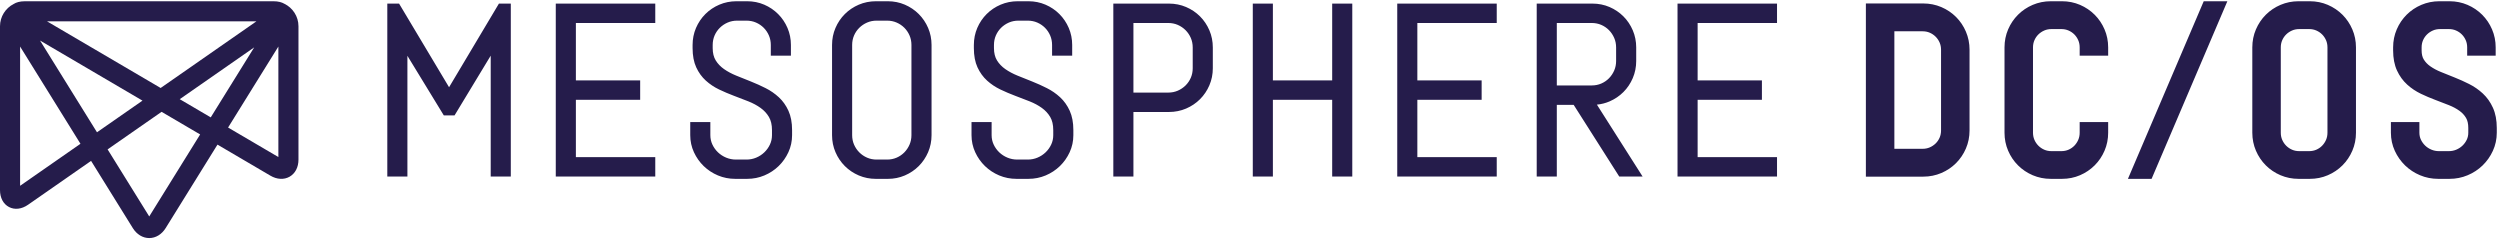 <?xml version="1.0" encoding="UTF-8"?>
<svg width="503px" height="48px" viewBox="0 0 503 48" version="1.1" xmlns="http://www.w3.org/2000/svg" xmlns:xlink="http://www.w3.org/1999/xlink">
    <!-- Generator: Sketch 48.2 (47327) - http://www.bohemiancoding.com/sketch -->
    <title>header--mesosphere-dcos-logo--monochromatic</title>
    <desc>Created with Sketch.</desc>
    <defs></defs>
    <g id="Page-1" stroke="none" stroke-width="1" fill="none" fill-rule="evenodd">
        <g id="header--mesosphere-dcos-logo--monochromatic" fill="#251C4B">
            <path d="M502.352,25.747 L502.352,26.706 C502.352,27.994 502.086,29.223 501.562,30.359 C501.054,31.466 500.358,32.45 499.499,33.285 C498.638,34.119 497.627,34.783 496.492,35.259 C495.348,35.741 494.123,35.984 492.85,35.984 L490.552,35.984 C489.28,35.984 488.054,35.741 486.91,35.259 C485.775,34.783 484.764,34.119 483.904,33.285 C483.044,32.45 482.348,31.465 481.84,30.358 C481.317,29.223 481.05,27.994 481.05,26.706 L481.05,24.565 L486.782,24.565 L486.782,26.706 C486.782,27.204 486.884,27.672 487.082,28.094 C487.296,28.548 487.587,28.954 487.947,29.297 C488.308,29.643 488.735,29.918 489.213,30.115 C489.683,30.31 490.186,30.408 490.709,30.408 L492.716,30.408 C493.236,30.408 493.734,30.311 494.195,30.117 C494.669,29.919 495.094,29.643 495.455,29.297 C495.816,28.954 496.107,28.548 496.321,28.094 C496.519,27.672 496.62,27.204 496.62,26.706 L496.62,25.747 C496.62,24.911 496.469,24.233 496.171,23.73 C495.844,23.175 495.399,22.694 494.85,22.3 C494.232,21.856 493.521,21.475 492.736,21.163 C491.844,20.808 490.927,20.455 489.984,20.101 C488.998,19.732 488.026,19.317 487.092,18.87 C486.071,18.381 485.141,17.759 484.33,17.023 C483.476,16.249 482.785,15.295 482.275,14.187 C481.758,13.066 481.496,11.702 481.496,10.133 L481.496,9.53 C481.496,8.255 481.742,7.036 482.226,5.911 C482.704,4.797 483.373,3.806 484.213,2.966 C485.052,2.127 486.048,1.458 487.17,0.979 C488.304,0.496 489.525,0.251 490.797,0.251 L492.85,0.251 C494.126,0.251 495.344,0.496 496.469,0.98 C497.583,1.459 498.575,2.128 499.413,2.966 C500.254,3.806 500.922,4.797 501.399,5.912 C501.884,7.036 502.129,8.255 502.129,9.53 L502.129,11.2 L496.396,11.2 L496.396,9.53 C496.396,9.016 496.301,8.535 496.113,8.102 C495.918,7.654 495.651,7.257 495.32,6.926 C494.988,6.595 494.594,6.328 494.144,6.134 C493.71,5.945 493.23,5.85 492.716,5.85 L490.932,5.85 C490.417,5.85 489.938,5.945 489.503,6.134 C489.051,6.33 488.649,6.599 488.308,6.935 C487.974,7.264 487.705,7.657 487.513,8.101 C487.324,8.535 487.23,9.016 487.23,9.53 L487.23,10.133 C487.23,10.885 487.374,11.504 487.663,11.969 C487.99,12.5 488.434,12.962 488.983,13.344 C489.605,13.779 490.324,14.163 491.123,14.486 C492.019,14.849 492.941,15.22 493.891,15.598 C494.877,15.991 495.85,16.429 496.781,16.899 C497.796,17.409 498.721,18.049 499.531,18.8 C500.381,19.588 501.07,20.556 501.577,21.678 C502.092,22.813 502.352,24.181 502.352,25.747 Z M471.306,2.966 C472.146,3.806 472.814,4.797 473.291,5.912 C473.776,7.036 474.021,8.255 474.021,9.53 L474.021,26.706 C474.021,27.982 473.776,29.2 473.291,30.325 C472.814,31.44 472.146,32.429 471.306,33.269 C470.465,34.109 469.474,34.777 468.36,35.255 C467.237,35.739 466.018,35.984 464.742,35.984 L462.467,35.984 C461.192,35.984 459.973,35.74 458.839,35.256 C457.716,34.778 456.722,34.109 455.881,33.269 C455.041,32.43 454.373,31.44 453.895,30.324 C453.411,29.2 453.165,27.982 453.165,26.706 L453.165,9.53 C453.165,8.255 453.411,7.036 453.895,5.911 C454.373,4.797 455.041,3.806 455.881,2.966 C456.722,2.127 457.716,1.458 458.839,0.979 C459.973,0.496 461.192,0.251 462.467,0.251 L464.742,0.251 C466.018,0.251 467.236,0.496 468.36,0.98 C469.475,1.459 470.466,2.128 471.306,2.966 Z M468.286,26.706 L468.286,9.53 C468.286,9.016 468.19,8.535 468.003,8.102 C467.807,7.654 467.54,7.257 467.208,6.926 C466.877,6.595 466.483,6.328 466.034,6.134 C465.6,5.945 465.119,5.85 464.606,5.85 L462.598,5.85 C462.084,5.85 461.603,5.945 461.169,6.134 C460.716,6.33 460.314,6.599 459.974,6.935 C459.639,7.264 459.372,7.657 459.179,8.101 C458.991,8.535 458.895,9.016 458.895,9.53 L458.895,26.706 C458.895,27.219 458.991,27.7 459.179,28.133 C459.374,28.583 459.644,28.982 459.982,29.321 C460.321,29.659 460.72,29.93 461.169,30.124 C461.603,30.313 462.084,30.408 462.598,30.408 L464.606,30.408 C465.119,30.408 465.6,30.313 466.033,30.125 C466.478,29.932 466.872,29.664 467.201,29.329 C467.537,28.987 467.806,28.585 468.002,28.134 C468.19,27.7 468.286,27.219 468.286,26.706 Z M423.432,5.912 C423.918,7.036 424.163,8.255 424.163,9.53 L424.163,11.2 L418.43,11.2 L418.43,9.53 C418.43,9.016 418.335,8.535 418.146,8.102 C417.951,7.654 417.684,7.257 417.354,6.926 C417.022,6.595 416.627,6.328 416.178,6.134 C415.744,5.945 415.264,5.85 414.749,5.85 L412.742,5.85 C412.228,5.85 411.748,5.945 411.314,6.134 C410.861,6.33 410.459,6.599 410.118,6.935 C409.784,7.264 409.516,7.657 409.324,8.101 C409.136,8.535 409.039,9.016 409.039,9.53 L409.039,26.706 C409.039,27.219 409.136,27.7 409.323,28.133 C409.518,28.583 409.788,28.982 410.127,29.321 C410.466,29.659 410.865,29.93 411.314,30.124 C411.748,30.313 412.228,30.408 412.742,30.408 L414.749,30.408 C415.264,30.408 415.744,30.313 416.177,30.125 C416.623,29.932 417.015,29.664 417.346,29.329 C417.681,28.987 417.951,28.585 418.145,28.134 C418.335,27.7 418.43,27.219 418.43,26.706 L418.43,24.565 L424.163,24.565 L424.163,26.706 C424.163,27.982 423.918,29.2 423.432,30.325 C422.956,31.44 422.287,32.429 421.447,33.269 C420.607,34.109 419.616,34.777 418.503,35.255 C417.378,35.739 416.16,35.984 414.883,35.984 L412.609,35.984 C411.334,35.984 410.115,35.74 408.982,35.256 C407.858,34.778 406.863,34.109 406.023,33.269 C405.182,32.429 404.515,31.44 404.036,30.324 C403.553,29.2 403.308,27.982 403.308,26.706 L403.308,9.53 C403.308,8.255 403.553,7.036 404.036,5.911 C404.515,4.797 405.182,3.806 406.023,2.966 C406.863,2.127 407.858,1.458 408.981,0.979 C410.115,0.496 411.334,0.251 412.609,0.251 L414.883,0.251 C416.16,0.251 417.377,0.496 418.503,0.98 C419.617,1.459 420.608,2.128 421.447,2.966 C422.287,3.806 422.956,4.797 423.432,5.912 Z M393.555,3.414 C394.394,4.253 395.064,5.248 395.542,6.371 C396.027,7.505 396.271,8.725 396.271,9.999 L396.271,26.259 C396.271,27.535 396.026,28.754 395.54,29.879 C395.064,30.992 394.394,31.982 393.555,32.823 C392.715,33.662 391.719,34.332 390.596,34.81 C389.462,35.295 388.243,35.539 386.969,35.539 L375.415,35.539 L375.415,0.697 L386.969,0.697 C388.243,0.697 389.462,0.943 390.595,1.425 C391.719,1.905 392.715,2.574 393.555,3.414 Z M390.538,26.259 L390.538,9.999 C390.538,9.485 390.443,9.005 390.254,8.57 C390.06,8.121 389.788,7.722 389.45,7.383 C389.112,7.044 388.712,6.774 388.263,6.579 C387.829,6.391 387.349,6.296 386.835,6.296 L381.147,6.296 L381.147,29.939 L386.835,29.939 C387.349,29.939 387.829,29.844 388.263,29.656 C388.715,29.46 389.117,29.19 389.458,28.855 C389.794,28.525 390.061,28.132 390.253,27.688 C390.443,27.254 390.538,26.773 390.538,26.259 Z M337.518,0.723 L357.537,0.723 L357.537,4.626 L341.563,4.626 L341.563,16.178 L354.497,16.178 L354.497,20.081 L341.563,20.081 L341.563,31.61 L357.537,31.61 L357.537,35.513 L337.518,35.513 L337.518,0.723 Z M323.835,20.406 C323.034,20.75 322.185,20.966 321.297,21.052 L330.488,35.513 L325.788,35.513 L316.623,21.095 L313.23,21.095 L313.23,35.513 L309.186,35.513 L309.186,0.723 L320.409,0.723 C321.618,0.723 322.772,0.954 323.835,1.411 C324.894,1.867 325.835,2.501 326.631,3.297 C327.427,4.093 328.061,5.037 328.517,6.105 C328.973,7.176 329.205,8.332 329.205,9.541 L329.205,12.275 C329.205,13.484 328.973,14.641 328.517,15.712 C328.061,16.779 327.427,17.724 326.631,18.52 C325.835,19.316 324.894,19.951 323.835,20.406 Z M313.23,17.191 L320.268,17.191 C320.949,17.191 321.591,17.063 322.176,16.808 C322.766,16.553 323.287,16.197 323.726,15.751 C324.166,15.303 324.521,14.775 324.778,14.184 C325.032,13.599 325.161,12.956 325.161,12.275 L325.161,9.541 C325.161,8.861 325.032,8.219 324.778,7.634 C324.521,7.041 324.166,6.515 323.726,6.065 C323.287,5.62 322.766,5.264 322.176,5.008 C321.591,4.755 320.949,4.626 320.268,4.626 L313.23,4.626 L313.23,17.191 Z M281.126,0.723 L301.144,0.723 L301.144,4.626 L285.17,4.626 L285.17,16.178 L298.106,16.178 L298.106,20.081 L285.17,20.081 L285.17,31.61 L301.144,31.61 L301.144,35.513 L281.126,35.513 L281.126,0.723 Z M268.035,0.723 L272.079,0.723 L272.079,35.513 L268.035,35.513 L268.035,20.081 L256.105,20.081 L256.105,35.513 L252.061,35.513 L252.061,0.723 L256.105,0.723 L256.105,16.178 L268.035,16.178 L268.035,0.723 Z M241.445,3.297 C242.241,4.093 242.875,5.037 243.33,6.105 C243.787,7.176 244.019,8.332 244.019,9.541 L244.019,13.735 C244.019,14.946 243.787,16.098 243.329,17.162 C242.874,18.222 242.24,19.163 241.445,19.958 C240.648,20.754 239.703,21.389 238.636,21.844 C237.565,22.3 236.409,22.531 235.199,22.531 L228.045,22.531 L228.045,35.513 L224.001,35.513 L224.001,0.723 L235.199,0.723 C236.409,0.723 237.565,0.954 238.636,1.411 C239.703,1.866 240.648,2.501 241.445,3.297 Z M239.974,13.735 L239.974,9.541 C239.974,8.861 239.846,8.219 239.592,7.634 C239.336,7.042 238.979,6.517 238.531,6.068 C238.084,5.621 237.557,5.264 236.966,5.008 C236.381,4.755 235.74,4.626 235.058,4.626 L228.045,4.626 L228.045,18.628 L235.058,18.628 C235.74,18.628 236.381,18.5 236.966,18.246 C237.558,17.989 238.086,17.636 238.534,17.194 C238.98,16.755 239.337,16.233 239.592,15.644 C239.846,15.059 239.974,14.417 239.974,13.735 Z M215.23,22.293 C215.714,23.359 215.959,24.665 215.959,26.175 L215.959,27.188 C215.959,28.403 215.709,29.56 215.218,30.626 C214.729,31.684 214.068,32.622 213.25,33.416 C212.43,34.21 211.466,34.842 210.385,35.298 C209.299,35.754 208.136,35.984 206.927,35.984 L204.5,35.984 C203.292,35.984 202.129,35.754 201.043,35.298 C199.96,34.842 198.997,34.21 198.177,33.416 C197.36,32.622 196.697,31.684 196.21,30.626 C195.718,29.56 195.469,28.403 195.469,27.188 L195.469,24.565 L199.513,24.565 L199.513,27.188 C199.513,27.864 199.652,28.502 199.925,29.083 C200.204,29.676 200.584,30.204 201.054,30.653 C201.525,31.103 202.08,31.462 202.702,31.719 C203.321,31.975 203.981,32.105 204.665,32.105 L206.786,32.105 C207.47,32.105 208.125,31.975 208.735,31.72 C209.351,31.462 209.901,31.104 210.373,30.653 C210.844,30.204 211.224,29.676 211.502,29.083 C211.776,28.502 211.914,27.865 211.914,27.188 L211.914,26.175 C211.914,25.11 211.708,24.221 211.301,23.533 C210.883,22.828 210.319,22.218 209.626,21.719 C208.908,21.203 208.085,20.76 207.178,20.399 C206.23,20.023 205.255,19.648 204.253,19.272 C203.24,18.891 202.238,18.465 201.278,18.006 C200.289,17.531 199.388,16.93 198.602,16.217 C197.801,15.49 197.152,14.592 196.669,13.545 C196.186,12.494 195.941,11.194 195.941,9.683 L195.941,9.047 C195.941,7.838 196.172,6.685 196.628,5.621 C197.083,4.562 197.718,3.621 198.514,2.826 C199.31,2.029 200.255,1.395 201.323,0.94 C202.394,0.483 203.55,0.251 204.759,0.251 L206.927,0.251 C208.137,0.251 209.289,0.483 210.354,0.94 C211.412,1.395 212.353,2.029 213.149,2.826 C213.944,3.621 214.579,4.562 215.034,5.621 C215.491,6.685 215.723,7.838 215.723,9.047 L215.723,11.2 L211.678,11.2 L211.678,9.047 C211.678,8.366 211.55,7.724 211.296,7.138 C211.039,6.548 210.687,6.025 210.247,5.586 C209.808,5.146 209.285,4.793 208.694,4.536 C208.109,4.283 207.468,4.154 206.786,4.154 L204.901,4.154 C204.22,4.154 203.577,4.283 202.991,4.536 C202.401,4.794 201.872,5.148 201.425,5.589 C200.979,6.027 200.623,6.549 200.367,7.138 C200.113,7.724 199.985,8.366 199.985,9.047 L199.985,9.683 C199.985,10.667 200.189,11.498 200.594,12.152 C201.01,12.828 201.573,13.417 202.267,13.9 C202.987,14.403 203.814,14.844 204.724,15.214 C205.673,15.598 206.65,15.99 207.655,16.39 C208.669,16.794 209.669,17.245 210.628,17.728 C211.617,18.226 212.515,18.847 213.3,19.576 C214.099,20.317 214.749,21.23 215.23,22.293 Z M184.854,2.826 C185.649,3.621 186.283,4.562 186.739,5.622 C187.196,6.685 187.427,7.838 187.427,9.048 L187.427,27.191 C187.427,28.4 187.196,29.554 186.739,30.617 C186.283,31.676 185.649,32.617 184.854,33.414 C184.058,34.21 183.117,34.843 182.057,35.299 C180.994,35.756 179.841,35.987 178.631,35.987 L176.228,35.987 C175.019,35.987 173.863,35.756 172.791,35.3 C171.723,34.843 170.779,34.21 169.983,33.414 C169.187,32.617 168.553,31.676 168.098,30.617 C167.64,29.554 167.409,28.4 167.409,27.191 L167.409,9.048 C167.409,7.838 167.64,6.685 168.098,5.622 C168.553,4.562 169.187,3.621 169.983,2.826 C170.779,2.03 171.723,1.395 172.791,0.94 C173.863,0.483 175.019,0.251 176.228,0.251 L178.631,0.251 C179.841,0.251 180.994,0.483 182.057,0.94 C183.117,1.395 184.058,2.03 184.854,2.826 Z M183.383,27.188 L183.383,9.047 C183.383,8.366 183.254,7.724 183,7.138 C182.744,6.548 182.391,6.025 181.952,5.586 C181.511,5.146 180.99,4.793 180.399,4.537 C179.814,4.283 179.171,4.154 178.49,4.154 L176.37,4.154 C175.688,4.154 175.047,4.283 174.461,4.537 C173.87,4.794 173.341,5.148 172.893,5.589 C172.447,6.027 172.091,6.549 171.835,7.138 C171.582,7.724 171.453,8.366 171.453,9.047 L171.453,27.188 C171.453,27.87 171.582,28.512 171.835,29.097 C172.091,29.687 172.449,30.214 172.897,30.661 C173.344,31.11 173.871,31.466 174.461,31.722 C175.047,31.976 175.688,32.105 176.37,32.105 L178.49,32.105 C179.171,32.105 179.814,31.976 180.399,31.722 C180.988,31.467 181.508,31.11 181.949,30.665 C182.389,30.216 182.744,29.688 183,29.097 C183.254,28.512 183.383,27.87 183.383,27.188 Z M158.638,22.293 C159.122,23.359 159.367,24.665 159.367,26.175 L159.367,27.188 C159.367,28.403 159.118,29.56 158.626,30.626 C158.138,31.684 157.476,32.622 156.658,33.416 C155.839,34.21 154.875,34.842 153.793,35.298 C152.707,35.754 151.544,35.984 150.336,35.984 L147.909,35.984 C146.7,35.984 145.537,35.754 144.451,35.298 C143.369,34.842 142.406,34.21 141.586,33.416 C140.768,32.622 140.106,31.684 139.618,30.626 C139.127,29.56 138.877,28.403 138.877,27.188 L138.877,24.565 L142.922,24.565 L142.922,27.188 C142.922,27.865 143.06,28.502 143.334,29.083 C143.612,29.676 143.992,30.204 144.462,30.653 C144.934,31.103 145.488,31.462 146.11,31.719 C146.729,31.975 147.39,32.105 148.074,32.105 L150.194,32.105 C150.878,32.105 151.533,31.975 152.143,31.72 C152.76,31.462 153.31,31.104 153.781,30.653 C154.252,30.204 154.632,29.676 154.91,29.083 C155.184,28.502 155.323,27.865 155.323,27.188 L155.323,26.175 C155.323,25.11 155.116,24.221 154.709,23.533 C154.292,22.828 153.729,22.218 153.034,21.719 C152.316,21.203 151.493,20.76 150.586,20.399 C149.638,20.023 148.664,19.648 147.661,19.272 C146.648,18.891 145.648,18.465 144.687,18.006 C143.697,17.531 142.798,16.93 142.011,16.217 C141.209,15.49 140.559,14.592 140.079,13.545 C139.594,12.494 139.349,11.194 139.349,9.683 L139.349,9.047 C139.349,7.838 139.58,6.685 140.036,5.621 C140.493,4.562 141.126,3.621 141.922,2.826 C142.718,2.029 143.663,1.395 144.731,0.94 C145.802,0.483 146.958,0.251 148.168,0.251 L150.336,0.251 C151.545,0.251 152.697,0.483 153.762,0.94 C154.821,1.395 155.761,2.029 156.557,2.826 C157.353,3.621 157.987,4.562 158.442,5.621 C158.9,6.685 159.132,7.838 159.132,9.047 L159.132,11.2 L155.087,11.2 L155.087,9.047 C155.087,8.366 154.958,7.724 154.704,7.138 C154.447,6.548 154.096,6.025 153.655,5.586 C153.216,5.146 152.693,4.793 152.102,4.536 C151.517,4.283 150.876,4.154 150.194,4.154 L148.309,4.154 C147.628,4.154 146.987,4.283 146.401,4.537 C145.809,4.794 145.281,5.148 144.833,5.589 C144.387,6.027 144.031,6.549 143.775,7.138 C143.522,7.724 143.393,8.366 143.393,9.047 L143.393,9.683 C143.393,10.667 143.597,11.498 144.001,12.152 C144.418,12.828 144.981,13.417 145.676,13.9 C146.395,14.403 147.222,14.844 148.133,15.214 C149.082,15.598 150.059,15.99 151.063,16.39 C152.077,16.794 153.077,17.245 154.036,17.728 C155.025,18.226 155.923,18.848 156.708,19.576 C157.507,20.317 158.158,21.23 158.638,22.293 Z M111.822,0.723 L131.841,0.723 L131.841,4.626 L115.867,4.626 L115.867,16.178 L128.802,16.178 L128.802,20.081 L115.867,20.081 L115.867,31.61 L131.841,31.61 L131.841,35.513 L111.822,35.513 L111.822,0.723 Z M100.384,0.723 L102.774,0.723 L102.774,35.513 L98.73,35.513 L98.73,11.2 L91.458,23.213 L89.291,23.213 L81.971,11.228 L81.971,35.513 L77.926,35.513 L77.926,0.723 L80.293,0.723 L90.351,17.552 L100.384,0.723 Z" id="logo-type"></path>
            <polygon id="slash" points="443.389 0.252 428.14 35.984 432.899 35.984 448.144 0.252"></polygon>
            <path d="M9.466,4.296 L32.322,17.703 L51.586,4.296 L9.466,4.296 Z M36.164,19.955 L42.401,23.615 L51.148,9.528 L36.164,19.955 Z M8.054,8.156 L19.514,26.616 L28.667,20.247 L8.054,8.156 Z M45.89,25.661 L56.009,31.596 L56.009,9.364 L45.89,25.661 Z M4.044,9.364 L4.044,37.382 L16.19,28.929 L4.044,9.364 Z M21.65,30.057 L30.026,43.547 L40.268,27.051 L32.508,22.5 L21.65,30.057 Z M30.025,47.897 C28.717,47.897 27.511,47.164 26.717,45.885 L26.717,45.884 L18.326,32.37 L5.652,41.191 C4.366,42.087 2.964,42.256 1.813,41.653 C0.66,41.051 0,39.807 0,38.238 L0,5.289 C0,3.331 1.123,1.63 2.759,0.798 C3.259,0.48 3.984,0.253 5.033,0.252 L5.034,0.252 L5.038,0.252 L55.015,0.252 L55.019,0.252 L55.02,0.252 C55.998,0.253 56.696,0.458 57.196,0.748 C58.885,1.563 60.053,3.292 60.053,5.289 L60.053,32.111 C60.053,33.646 59.404,34.898 58.273,35.548 C57.14,36.195 55.729,36.122 54.407,35.346 L43.756,29.098 L33.335,45.884 C32.54,47.164 31.335,47.897 30.025,47.897 Z" id="logo-mark"></path>
        </g>
    </g>
</svg>